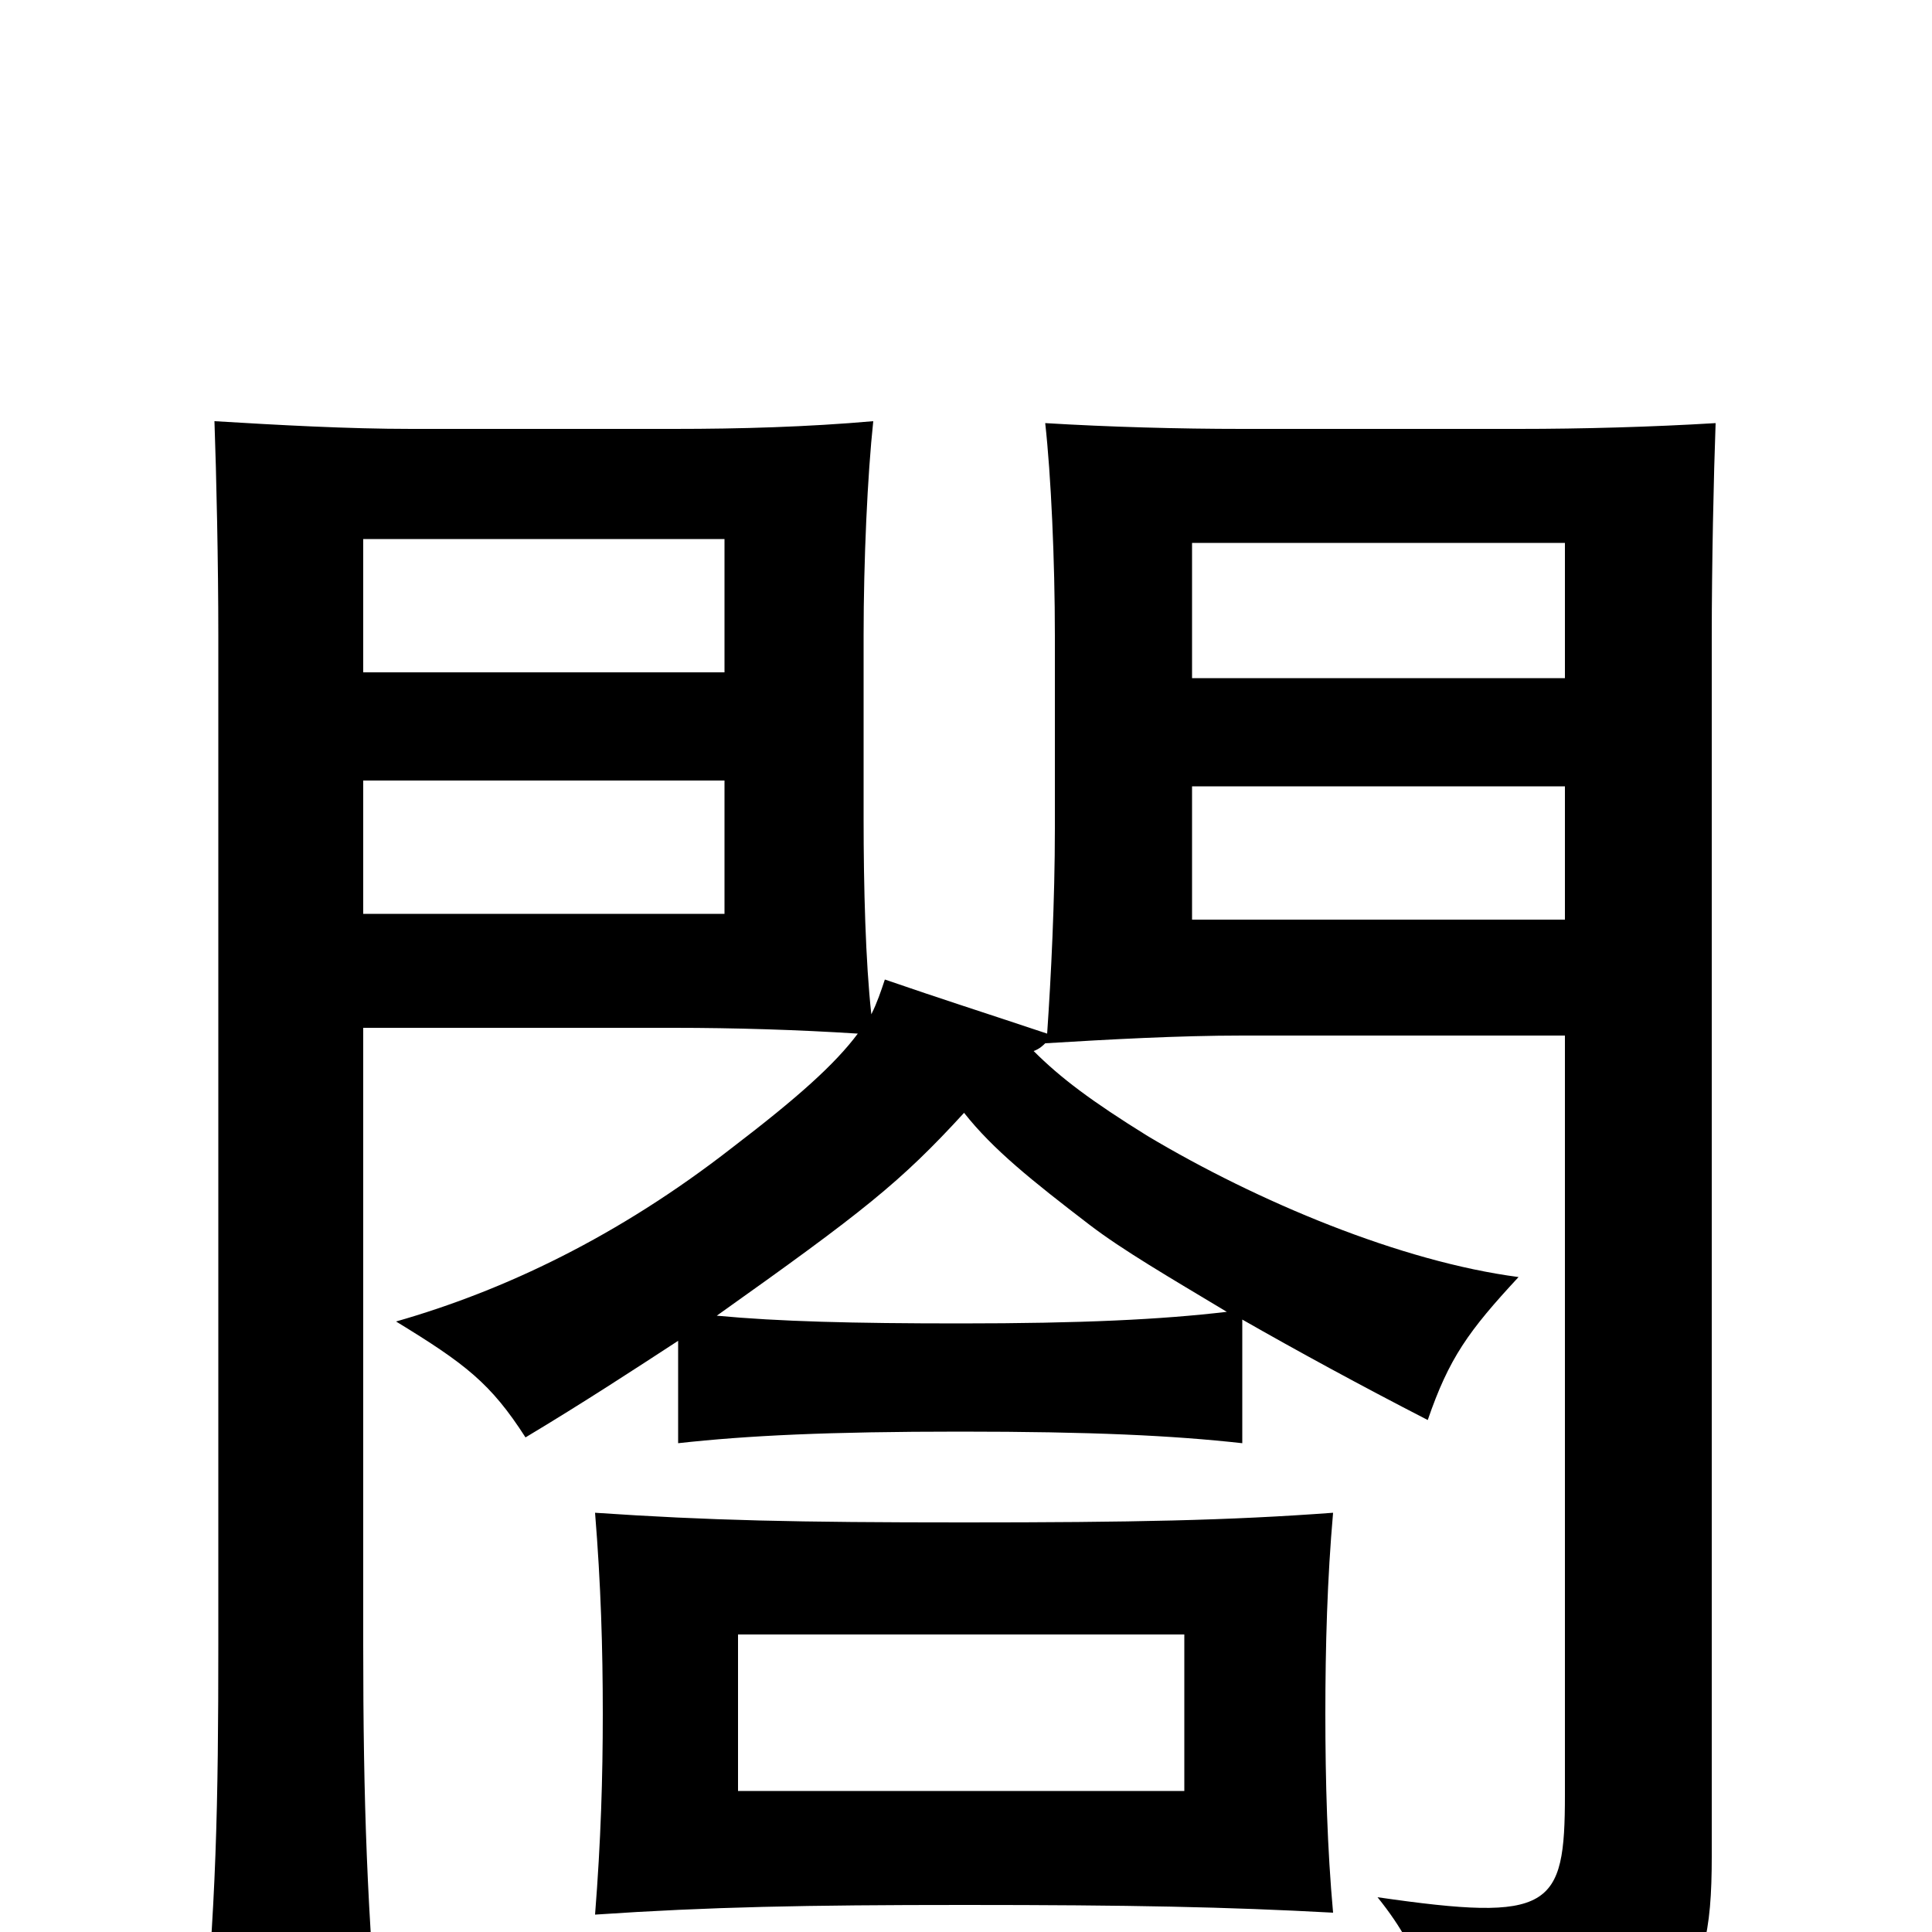 <svg xmlns="http://www.w3.org/2000/svg" viewBox="0 -1000 1000 1000">
	<path fill="#000000" d="M613 -73H382V-154H613ZM690 -10C687 -43 686 -78 686 -113C686 -148 687 -183 690 -217C636 -213 586 -212 499 -212C412 -212 367 -213 308 -217C311 -180 312 -147 312 -113C312 -80 311 -47 308 -9C367 -13 417 -14 499 -14C585 -14 635 -13 690 -10ZM810 -524H617V-593H810ZM375 -527H188V-596H375ZM810 -649H617V-719H810ZM375 -652H188V-721H375ZM499 -424C514 -405 534 -389 564 -366C581 -353 605 -339 635 -321C601 -317 560 -315 497 -315C441 -315 403 -316 371 -319C447 -373 466 -388 499 -424ZM351 -306V-253C387 -257 429 -259 497 -259C565 -259 607 -257 643 -253V-317C671 -301 704 -283 739 -265C750 -297 760 -311 786 -339C725 -347 651 -378 594 -412C565 -430 549 -442 535 -456C538 -457 540 -459 541 -460C574 -462 610 -464 643 -464H810V-71C810 -12 803 -5 713 -18C738 13 744 39 741 79C870 51 886 38 886 -39V-670C886 -708 887 -754 888 -781C855 -779 819 -778 786 -778H643C610 -778 574 -779 541 -781C544 -754 546 -710 546 -671V-571C546 -534 544 -494 542 -465C503 -478 490 -482 458 -493C456 -487 454 -481 451 -475C448 -502 447 -541 447 -576V-671C447 -710 449 -754 452 -782C418 -779 383 -778 349 -778H213C180 -778 144 -780 111 -782C112 -754 113 -709 113 -671V-149C113 -67 112 -12 104 67H197C190 -10 188 -67 188 -149V-468H349C380 -468 413 -467 444 -465C432 -449 413 -432 379 -406C320 -360 261 -332 205 -316C241 -294 254 -284 272 -256C302 -274 328 -291 351 -306Z"/>
</svg>